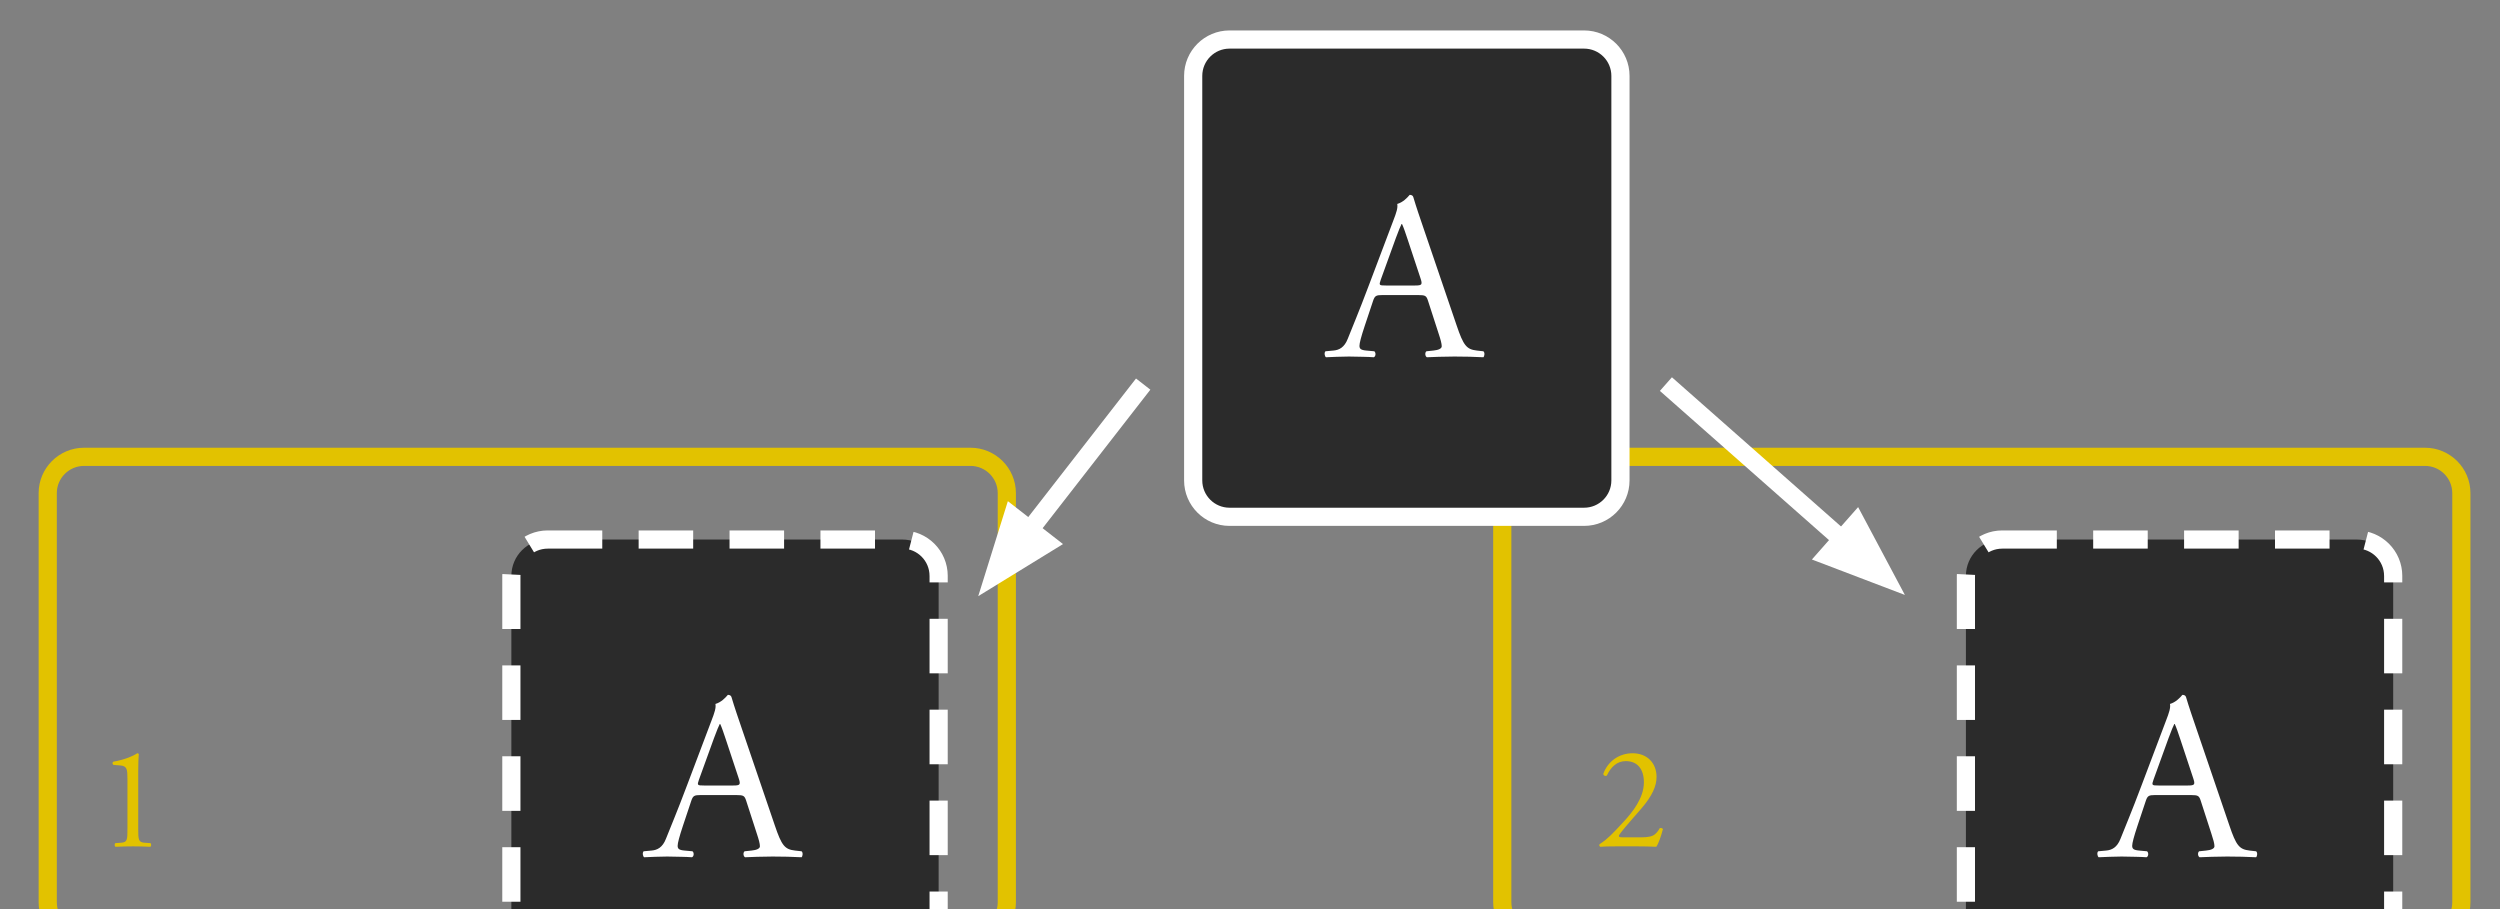 <?xml version="1.0" encoding="UTF-8"?>
<!DOCTYPE svg PUBLIC "-//W3C//DTD SVG 1.1//EN" "http://www.w3.org/Graphics/SVG/1.1/DTD/svg11.dtd">
<svg version="1.1" xmlns="http://www.w3.org/2000/svg" xmlns:xlink="http://www.w3.org/1999/xlink" x="0" y="0" width="550" height="200" viewBox="0, 0, 550, 200">
  <rect x="0" y="0" width="550" height="200" fill="#808080" stroke="none"/>
  <g id="Layer_1" display="none">
    <path d="M-0,0 L550,0 L550,200 L-0,200 z" fill="#2B2B2B"/>
  </g>
  <g id="Layer_3">
    <path d="M18.5,100.5 L213.5,100.5 C217.918,100.5 221.5,104.082 221.5,108.5 L221.5,198.5 C221.5,202.918 217.918,206.5 213.5,206.5 L18.5,206.5 C14.082,206.5 10.5,202.918 10.5,198.5 L10.5,108.5 C10.5,104.082 14.082,100.5 18.5,100.5 z" fill-opacity="0" stroke="#E2C200" stroke-width="4"/>
    <path d="M338.5,100.5 L533.5,100.5 C537.918,100.5 541.5,104.082 541.5,108.5 L541.5,198.5 C541.5,202.918 537.918,206.5 533.5,206.5 L338.5,206.5 C334.082,206.5 330.5,202.918 330.5,198.5 L330.5,108.5 C330.5,104.082 334.082,100.5 338.5,100.5 z" fill-opacity="0" stroke="#E2C200" stroke-width="4"/>
    <g>
      <path d="M270.5,8.697 L348.5,8.697 C352.918,8.697 356.5,12.279 356.5,16.697 L356.5,105.697 C356.5,110.115 352.918,113.697 348.5,113.697 L270.5,113.697 C266.082,113.697 262.5,110.115 262.5,105.697 L262.5,16.697 C262.5,12.279 266.082,8.697 270.5,8.697 z" fill="#2B2B2B"/>
      <path d="M270.5,8.697 L348.5,8.697 C352.918,8.697 356.5,12.279 356.5,16.697 L356.5,105.697 C356.5,110.115 352.918,113.697 348.5,113.697 L270.5,113.697 C266.082,113.697 262.5,110.115 262.5,105.697 L262.5,16.697 C262.5,12.279 266.082,8.697 270.5,8.697 z" fill-opacity="0" stroke="#FFFFFF" stroke-width="4"/>
    </g>
    <g>
      <path d="M251.5,84.5 L226.569,116.555" fill-opacity="0" stroke="#FFFFFF" stroke-width="4"/>
      <path d="M222.78,113.608 L218.71,126.658 L230.358,119.502 z" fill="#FFFFFF" fill-opacity="1" stroke="#FFFFFF" stroke-width="4" stroke-opacity="1"/>
    </g>
    <g>
      <path d="M366.5,84.5 L405.203,118.649" fill-opacity="0" stroke="#FFFFFF" stroke-width="4"/>
      <path d="M402.027,122.249 L414.801,127.118 L408.378,115.05 z" fill="#FFFFFF" fill-opacity="1" stroke="#FFFFFF" stroke-width="4" stroke-opacity="1"/>
    </g>
    <path d="M316.497,73.387 C316.918,74.65 317.181,75.597 317.181,76.176 C317.181,76.702 316.445,77.017 315.34,77.123 L313.814,77.281 C313.445,77.544 313.498,78.386 313.919,78.596 C315.445,78.543 317.444,78.438 319.97,78.438 C322.338,78.438 324.18,78.491 326.337,78.596 C326.6,78.386 326.705,77.544 326.337,77.281 L324.916,77.123 C322.654,76.86 321.97,76.07 320.444,71.545 L313.235,50.392 C312.446,48.077 311.604,45.657 310.92,43.342 C310.815,42.973 310.446,42.868 310.13,42.868 C309.552,43.552 308.657,44.499 307.394,44.868 C307.552,45.709 307.236,46.709 306.5,48.603 L301.133,62.81 C298.923,68.704 297.449,72.124 296.502,74.544 C295.766,76.439 294.608,77.017 293.345,77.123 L291.609,77.281 C291.293,77.544 291.398,78.386 291.714,78.596 C293.135,78.543 295.029,78.438 296.765,78.438 C299.238,78.491 300.87,78.491 302.238,78.596 C302.711,78.386 302.711,77.544 302.343,77.281 L300.607,77.123 C299.344,77.017 299.081,76.702 299.081,76.07 C299.081,75.492 299.449,74.071 300.238,71.703 L302.08,66.178 C302.448,65.073 302.764,64.915 304.079,64.915 L312.025,64.915 C313.603,64.915 313.814,65.073 314.182,66.231 z M307.079,52.392 C307.657,50.813 308.184,49.551 308.341,49.287 L308.447,49.287 C308.762,49.919 309.236,51.34 309.657,52.602 L312.498,61.179 C312.972,62.6 312.867,62.81 311.341,62.81 L304.869,62.81 C303.395,62.81 303.343,62.758 303.764,61.548 z" fill="#FFFFFF"/>
    <g>
      <path d="M440.5,118.697 L518.5,118.697 C522.918,118.697 526.5,122.279 526.5,126.697 L526.5,215.697 C526.5,220.115 522.918,223.697 518.5,223.697 L440.5,223.697 C436.082,223.697 432.5,220.115 432.5,215.697 L432.5,126.697 C432.5,122.279 436.082,118.697 440.5,118.697 z" fill="#2B2B2B"/>
      <path d="M440.5,118.697 L518.5,118.697 C522.918,118.697 526.5,122.279 526.5,126.697 L526.5,215.697 C526.5,220.115 522.918,223.697 518.5,223.697 L440.5,223.697 C436.082,223.697 432.5,220.115 432.5,215.697 L432.5,126.697 C432.5,122.279 436.082,118.697 440.5,118.697 z" fill-opacity="0" stroke="#FFFFFF" stroke-width="4" stroke-dasharray="12,8"/>
    </g>
    <path d="M486.497,183.387 C486.918,184.65 487.181,185.597 487.181,186.176 C487.181,186.702 486.445,187.017 485.34,187.123 L483.814,187.281 C483.445,187.544 483.498,188.386 483.919,188.596 C485.445,188.543 487.444,188.438 489.97,188.438 C492.338,188.438 494.18,188.491 496.337,188.596 C496.6,188.386 496.705,187.544 496.337,187.281 L494.916,187.123 C492.654,186.86 491.97,186.07 490.444,181.545 L483.235,160.392 C482.446,158.077 481.604,155.657 480.92,153.342 C480.815,152.973 480.446,152.868 480.13,152.868 C479.552,153.552 478.657,154.499 477.394,154.868 C477.552,155.709 477.236,156.709 476.5,158.603 L471.133,172.81 C468.923,178.704 467.449,182.124 466.502,184.544 C465.766,186.439 464.608,187.017 463.345,187.123 L461.609,187.281 C461.293,187.544 461.398,188.386 461.714,188.596 C463.135,188.543 465.029,188.438 466.765,188.438 C469.238,188.491 470.87,188.491 472.238,188.596 C472.711,188.386 472.711,187.544 472.343,187.281 L470.607,187.123 C469.344,187.017 469.081,186.702 469.081,186.07 C469.081,185.492 469.449,184.071 470.238,181.703 L472.08,176.178 C472.448,175.073 472.764,174.915 474.079,174.915 L482.025,174.915 C483.603,174.915 483.814,175.073 484.182,176.231 z M477.079,162.392 C477.657,160.813 478.184,159.551 478.341,159.287 L478.447,159.287 C478.762,159.919 479.236,161.34 479.657,162.602 L482.498,171.179 C482.972,172.6 482.867,172.81 481.341,172.81 L474.869,172.81 C473.395,172.81 473.343,172.758 473.764,171.548 z" fill="#FFFFFF"/>
    <g>
      <path d="M120.5,118.697 L198.5,118.697 C202.918,118.697 206.5,122.279 206.5,126.697 L206.5,215.697 C206.5,220.115 202.918,223.697 198.5,223.697 L120.5,223.697 C116.082,223.697 112.5,220.115 112.5,215.697 L112.5,126.697 C112.5,122.279 116.082,118.697 120.5,118.697 z" fill="#2B2B2B"/>
      <path d="M120.5,118.697 L198.5,118.697 C202.918,118.697 206.5,122.279 206.5,126.697 L206.5,215.697 C206.5,220.115 202.918,223.697 198.5,223.697 L120.5,223.697 C116.082,223.697 112.5,220.115 112.5,215.697 L112.5,126.697 C112.5,122.279 116.082,118.697 120.5,118.697 z" fill-opacity="0" stroke="#FFFFFF" stroke-width="4" stroke-dasharray="12,8"/>
    </g>
    <path d="M166.497,183.387 C166.918,184.65 167.181,185.597 167.181,186.176 C167.181,186.702 166.445,187.017 165.34,187.123 L163.814,187.281 C163.445,187.544 163.498,188.386 163.919,188.596 C165.445,188.543 167.444,188.438 169.97,188.438 C172.338,188.438 174.18,188.491 176.337,188.596 C176.6,188.386 176.705,187.544 176.337,187.281 L174.916,187.123 C172.654,186.86 171.97,186.07 170.444,181.545 L163.235,160.392 C162.446,158.077 161.604,155.657 160.92,153.342 C160.815,152.973 160.446,152.868 160.13,152.868 C159.552,153.552 158.657,154.499 157.394,154.868 C157.552,155.709 157.236,156.709 156.5,158.603 L151.133,172.81 C148.923,178.704 147.449,182.124 146.502,184.544 C145.766,186.439 144.608,187.017 143.345,187.123 L141.609,187.281 C141.293,187.544 141.398,188.386 141.714,188.596 C143.135,188.543 145.029,188.438 146.765,188.438 C149.238,188.491 150.87,188.491 152.238,188.596 C152.711,188.386 152.711,187.544 152.343,187.281 L150.607,187.123 C149.344,187.017 149.081,186.702 149.081,186.07 C149.081,185.492 149.449,184.071 150.238,181.703 L152.08,176.178 C152.448,175.073 152.764,174.915 154.079,174.915 L162.025,174.915 C163.603,174.915 163.814,175.073 164.182,176.231 z M157.079,162.392 C157.657,160.813 158.184,159.551 158.341,159.287 L158.447,159.287 C158.762,159.919 159.236,161.34 159.657,162.602 L162.498,171.179 C162.972,172.6 162.867,172.81 161.341,172.81 L154.869,172.81 C153.395,172.81 153.343,172.758 153.764,171.548 z" fill="#FFFFFF"/>
    <path d="M28.04,182.293 C28.04,184.757 28.008,185.301 26.664,185.397 L25.352,185.493 C25.16,185.685 25.192,186.197 25.416,186.293 C26.664,186.229 28.104,186.197 29.256,186.197 C30.376,186.197 31.816,186.229 33.064,186.293 C33.288,186.197 33.32,185.685 33.128,185.493 L31.784,185.397 C30.472,185.301 30.408,184.757 30.408,182.293 L30.408,169.877 C30.408,168.053 30.472,166.453 30.536,165.877 C30.472,165.781 30.344,165.717 30.216,165.717 C29.384,166.261 27.624,167.093 24.936,167.573 C24.68,167.701 24.712,168.149 24.968,168.277 L26.504,168.405 C27.944,168.533 28.04,169.237 28.04,171.413 z" fill="#E2C200"/>
    <path d="M357.144,184.213 C356.312,184.213 356.152,184.149 356.152,183.925 C356.152,183.733 356.44,183.221 359.064,180.213 L361.016,177.973 C363.512,175.093 364.44,172.917 364.44,170.933 C364.44,167.861 362.36,165.717 359.16,165.717 C356.28,165.717 353.752,167.413 352.728,170.229 C352.728,170.645 353.208,170.805 353.496,170.645 C354.36,168.757 355.736,167.445 357.656,167.445 C360.248,167.445 361.656,169.205 361.656,172.117 C361.656,175.541 359.192,178.645 357.08,180.917 C354.712,183.477 353.656,184.565 352.184,185.525 C351.992,185.653 351.832,185.781 351.832,185.877 C351.832,186.133 351.992,186.261 352.056,186.293 C352.76,186.229 353.816,186.197 355.608,186.197 L360.248,186.197 C361.72,186.197 363.064,186.229 364.376,186.293 C364.856,185.653 365.432,183.989 365.848,182.389 C365.72,182.197 365.368,182.101 365.144,182.197 C364.952,182.549 364.728,182.965 364.12,183.509 C363.544,184.021 362.584,184.213 361.112,184.213 z" fill="#E2C200"/>
  </g>
</svg>
